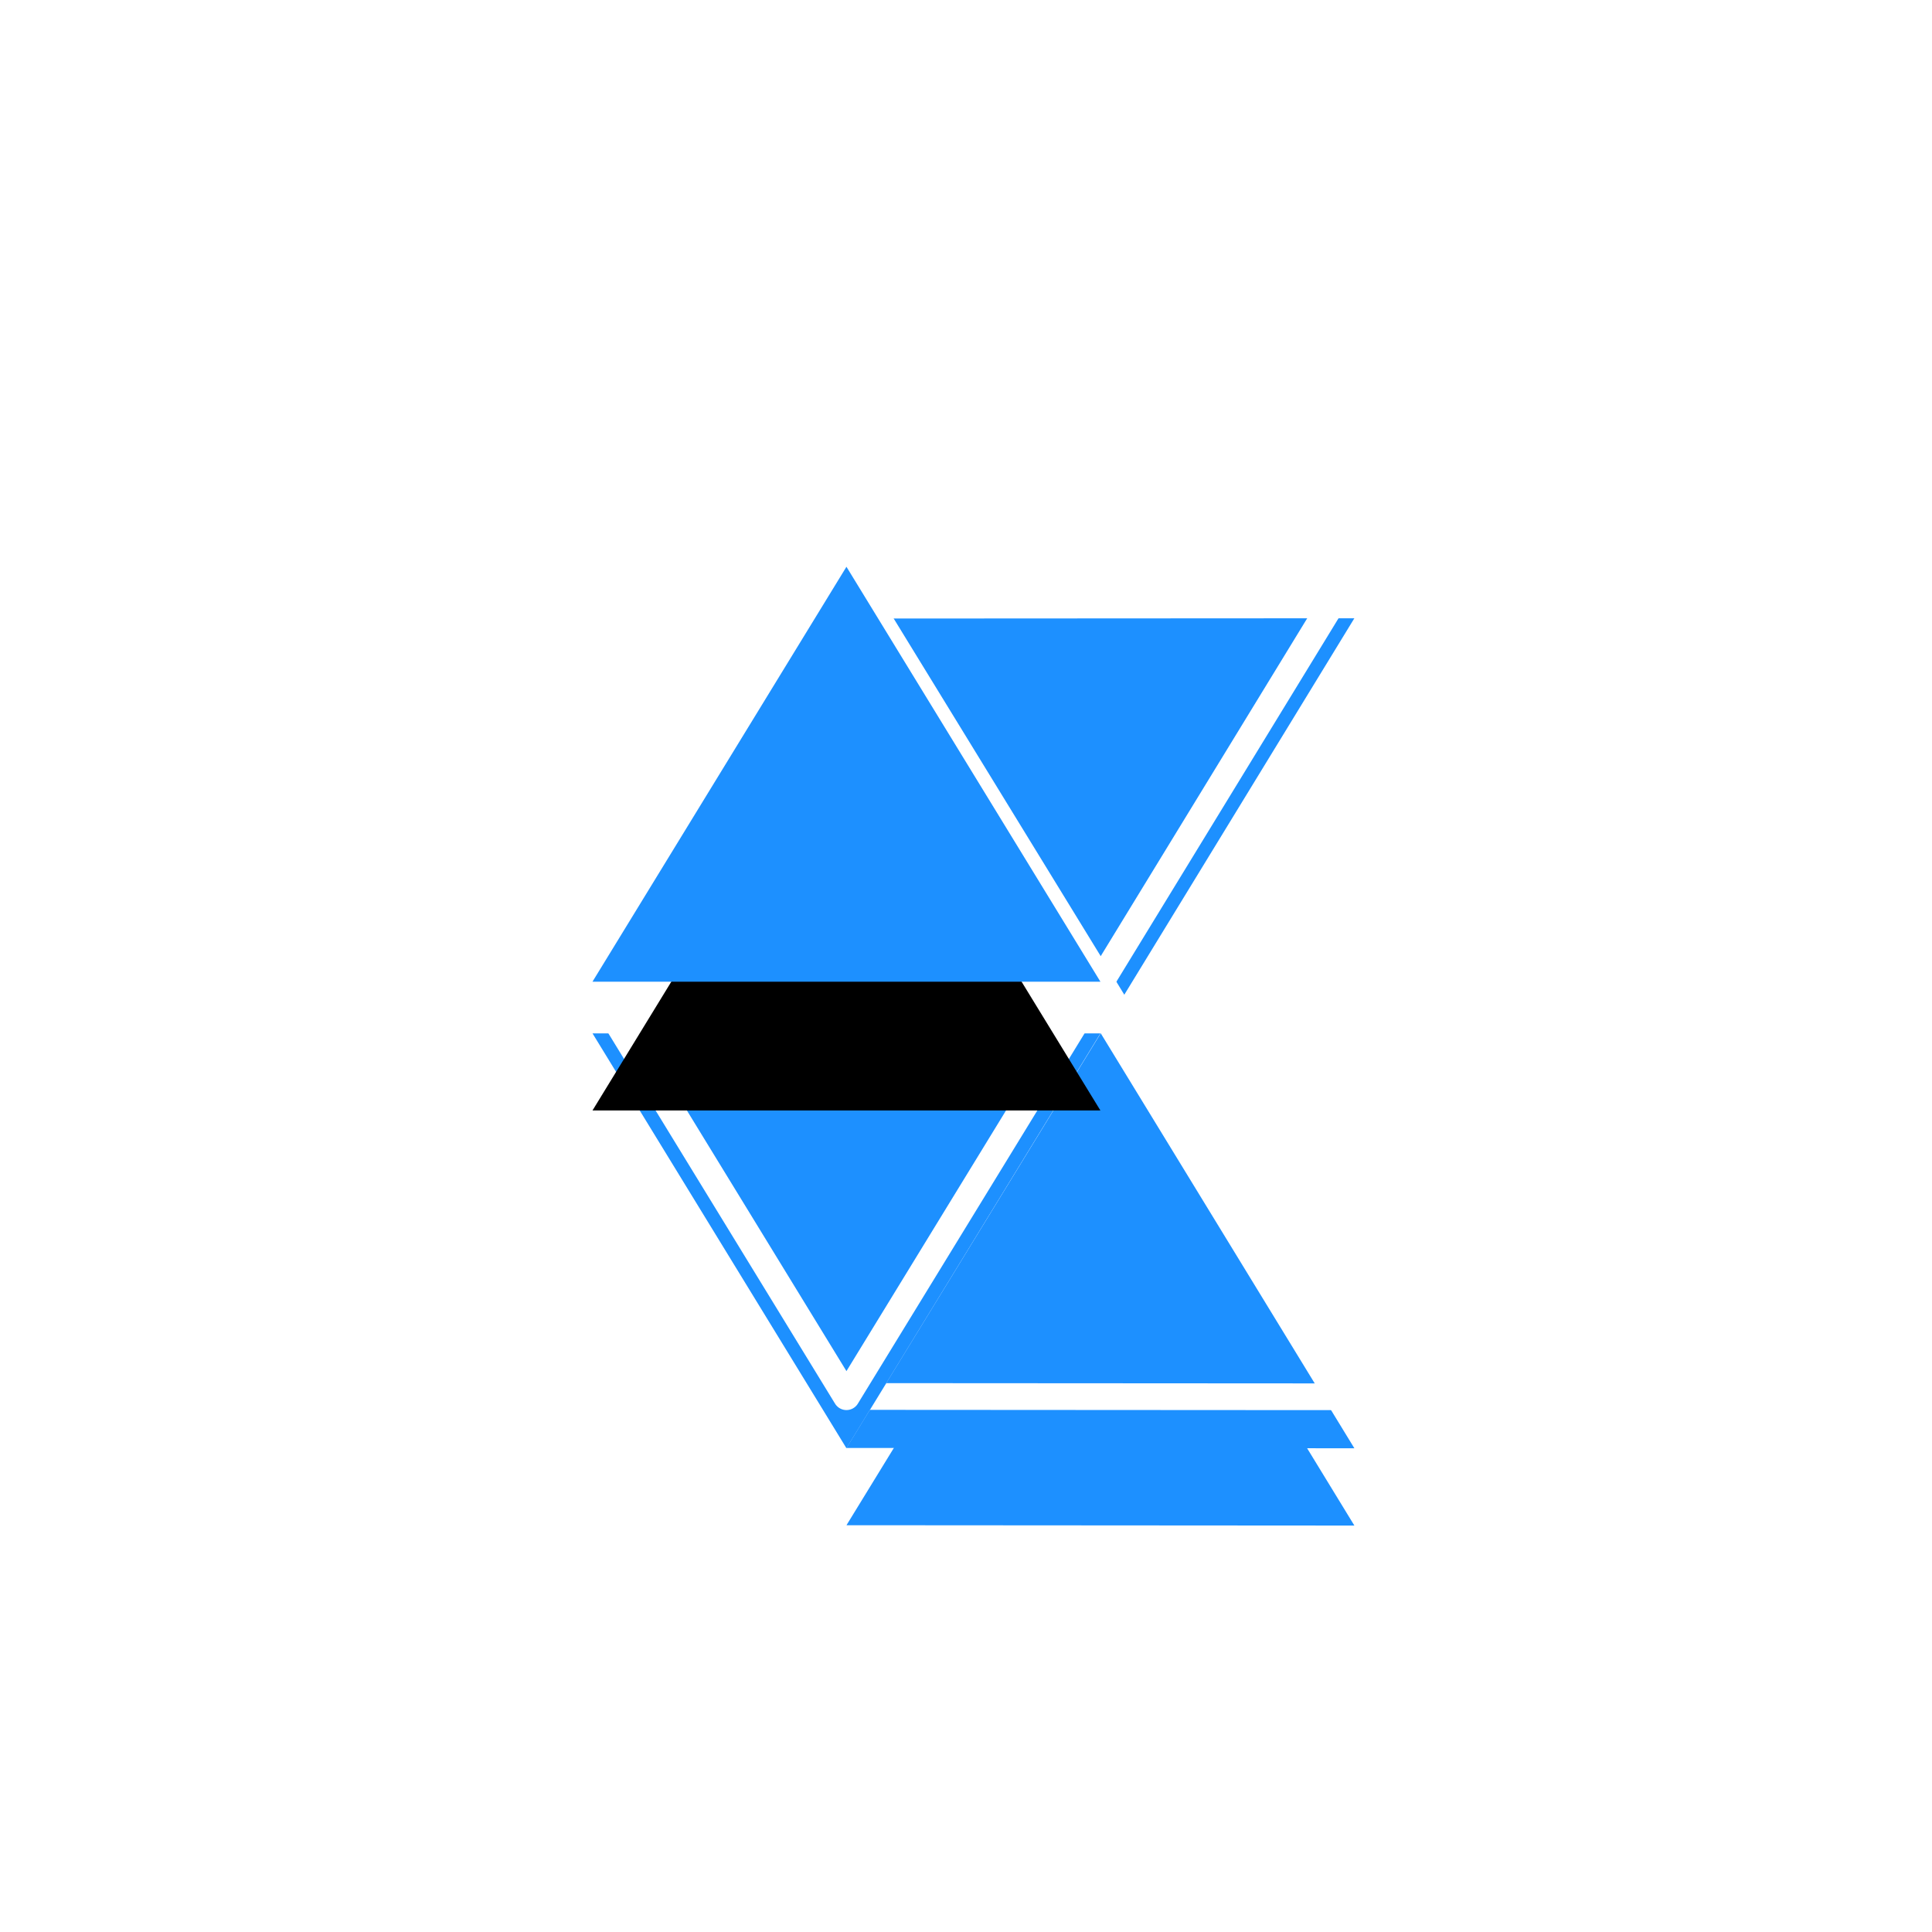 <svg width="75" height="75" viewBox="0 0 75 75" fill="none" xmlns="http://www.w3.org/2000/svg">
<rect width="75" height="75" fill="white"/>
<path fill-rule="evenodd" clip-rule="evenodd" d="M23 38.108L32.859 22.003L42.718 38.108H23Z" stroke="white" stroke-width="1.037" stroke-linejoin="round"/>
<path d="M42.73 38.112L32.86 22.012L52.576 22.001L42.73 38.112Z" fill="white"/>
<g filter="url(#filter0_i_107_275)">
<path d="M42.73 38.112L32.86 22.012L52.576 22.001L42.73 38.112Z" fill="#1D90FF"/>
</g>
<path fill-rule="evenodd" clip-rule="evenodd" d="M42.73 38.111L32.86 22.013L52.577 22L42.73 38.111Z" stroke="white" stroke-width="1.037" stroke-linejoin="round"/>
<g filter="url(#filter1_d_107_275)">
<path d="M42.73 38.112L32.86 54.209L52.577 54.222L42.73 38.112Z" fill="#1D90FF"/>
</g>
<path d="M42.73 38.112L32.86 54.209L52.577 54.222L42.73 38.112Z" fill="white"/>
<g filter="url(#filter2_i_107_275)">
<path d="M42.73 38.112L32.86 54.209L52.577 54.222L42.73 38.112Z" fill="#1D90FF"/>
</g>
<path fill-rule="evenodd" clip-rule="evenodd" d="M42.73 38.111L32.86 54.211L52.577 54.223L42.73 38.111Z" stroke="white" stroke-width="1.037" stroke-linejoin="round"/>
<path d="M23.001 38.115L32.859 54.22L42.719 38.115H23.001Z" fill="white"/>
<g filter="url(#filter3_i_107_275)">
<path d="M23.001 38.115L32.859 54.22L42.719 38.115H23.001Z" fill="#1D90FF"/>
</g>
<path fill-rule="evenodd" clip-rule="evenodd" d="M23.001 38.115L32.859 54.22L42.719 38.115H23.001Z" stroke="white" stroke-width="1.037" stroke-linejoin="round"/>
<g filter="url(#filter4_d_107_275)">
<path d="M23 38.109H42.718L32.859 22.002L23 38.109Z" fill="black"/>
</g>
<path d="M23 38.109H42.718L32.859 22.002L23 38.109Z" fill="#1D90FF"/>
<defs>
<filter id="filter0_i_107_275" x="32.86" y="22.001" width="19.716" height="18.111" filterUnits="userSpaceOnUse" color-interpolation-filters="sRGB">
<feFlood flood-opacity="0" result="BackgroundImageFix"/>
<feBlend mode="normal" in="SourceGraphic" in2="BackgroundImageFix" result="shape"/>
<feColorMatrix in="SourceAlpha" type="matrix" values="0 0 0 0 0 0 0 0 0 0 0 0 0 0 0 0 0 0 127 0" result="hardAlpha"/>
<feOffset dy="2"/>
<feGaussianBlur stdDeviation="1.5"/>
<feComposite in2="hardAlpha" operator="arithmetic" k2="-1" k3="1"/>
<feColorMatrix type="matrix" values="0 0 0 0 0 0 0 0 0 0 0 0 0 0 0 0 0 0 0.073 0"/>
<feBlend mode="normal" in2="shape" result="effect1_innerShadow_107_275"/>
</filter>
<filter id="filter1_d_107_275" x="23.86" y="34.112" width="37.717" height="34.11" filterUnits="userSpaceOnUse" color-interpolation-filters="sRGB">
<feFlood flood-opacity="0" result="BackgroundImageFix"/>
<feColorMatrix in="SourceAlpha" type="matrix" values="0 0 0 0 0 0 0 0 0 0 0 0 0 0 0 0 0 0 127 0" result="hardAlpha"/>
<feOffset dy="5"/>
<feGaussianBlur stdDeviation="4.5"/>
<feColorMatrix type="matrix" values="0 0 0 0 0 0 0 0 0 0 0 0 0 0 0 0 0 0 0.12 0"/>
<feBlend mode="normal" in2="BackgroundImageFix" result="effect1_dropShadow_107_275"/>
<feBlend mode="normal" in="SourceGraphic" in2="effect1_dropShadow_107_275" result="shape"/>
</filter>
<filter id="filter2_i_107_275" x="32.86" y="38.112" width="19.717" height="18.11" filterUnits="userSpaceOnUse" color-interpolation-filters="sRGB">
<feFlood flood-opacity="0" result="BackgroundImageFix"/>
<feBlend mode="normal" in="SourceGraphic" in2="BackgroundImageFix" result="shape"/>
<feColorMatrix in="SourceAlpha" type="matrix" values="0 0 0 0 0 0 0 0 0 0 0 0 0 0 0 0 0 0 127 0" result="hardAlpha"/>
<feOffset dy="2"/>
<feGaussianBlur stdDeviation="1.5"/>
<feComposite in2="hardAlpha" operator="arithmetic" k2="-1" k3="1"/>
<feColorMatrix type="matrix" values="0 0 0 0 0 0 0 0 0 0 0 0 0 0 0 0 0 0 0.073 0"/>
<feBlend mode="normal" in2="shape" result="effect1_innerShadow_107_275"/>
</filter>
<filter id="filter3_i_107_275" x="23.001" y="38.115" width="19.718" height="18.105" filterUnits="userSpaceOnUse" color-interpolation-filters="sRGB">
<feFlood flood-opacity="0" result="BackgroundImageFix"/>
<feBlend mode="normal" in="SourceGraphic" in2="BackgroundImageFix" result="shape"/>
<feColorMatrix in="SourceAlpha" type="matrix" values="0 0 0 0 0 0 0 0 0 0 0 0 0 0 0 0 0 0 127 0" result="hardAlpha"/>
<feOffset dy="2"/>
<feGaussianBlur stdDeviation="1.5"/>
<feComposite in2="hardAlpha" operator="arithmetic" k2="-1" k3="1"/>
<feColorMatrix type="matrix" values="0 0 0 0 0 0 0 0 0 0 0 0 0 0 0 0 0 0 0.073 0"/>
<feBlend mode="normal" in2="shape" result="effect1_innerShadow_107_275"/>
</filter>
<filter id="filter4_d_107_275" x="14" y="18.002" width="37.718" height="34.107" filterUnits="userSpaceOnUse" color-interpolation-filters="sRGB">
<feFlood flood-opacity="0" result="BackgroundImageFix"/>
<feColorMatrix in="SourceAlpha" type="matrix" values="0 0 0 0 0 0 0 0 0 0 0 0 0 0 0 0 0 0 127 0" result="hardAlpha"/>
<feOffset dy="5"/>
<feGaussianBlur stdDeviation="4.5"/>
<feColorMatrix type="matrix" values="0 0 0 0 0 0 0 0 0 0 0 0 0 0 0 0 0 0 0.239 0"/>
<feBlend mode="normal" in2="BackgroundImageFix" result="effect1_dropShadow_107_275"/>
<feBlend mode="normal" in="SourceGraphic" in2="effect1_dropShadow_107_275" result="shape"/>
</filter>
</defs>
</svg>
